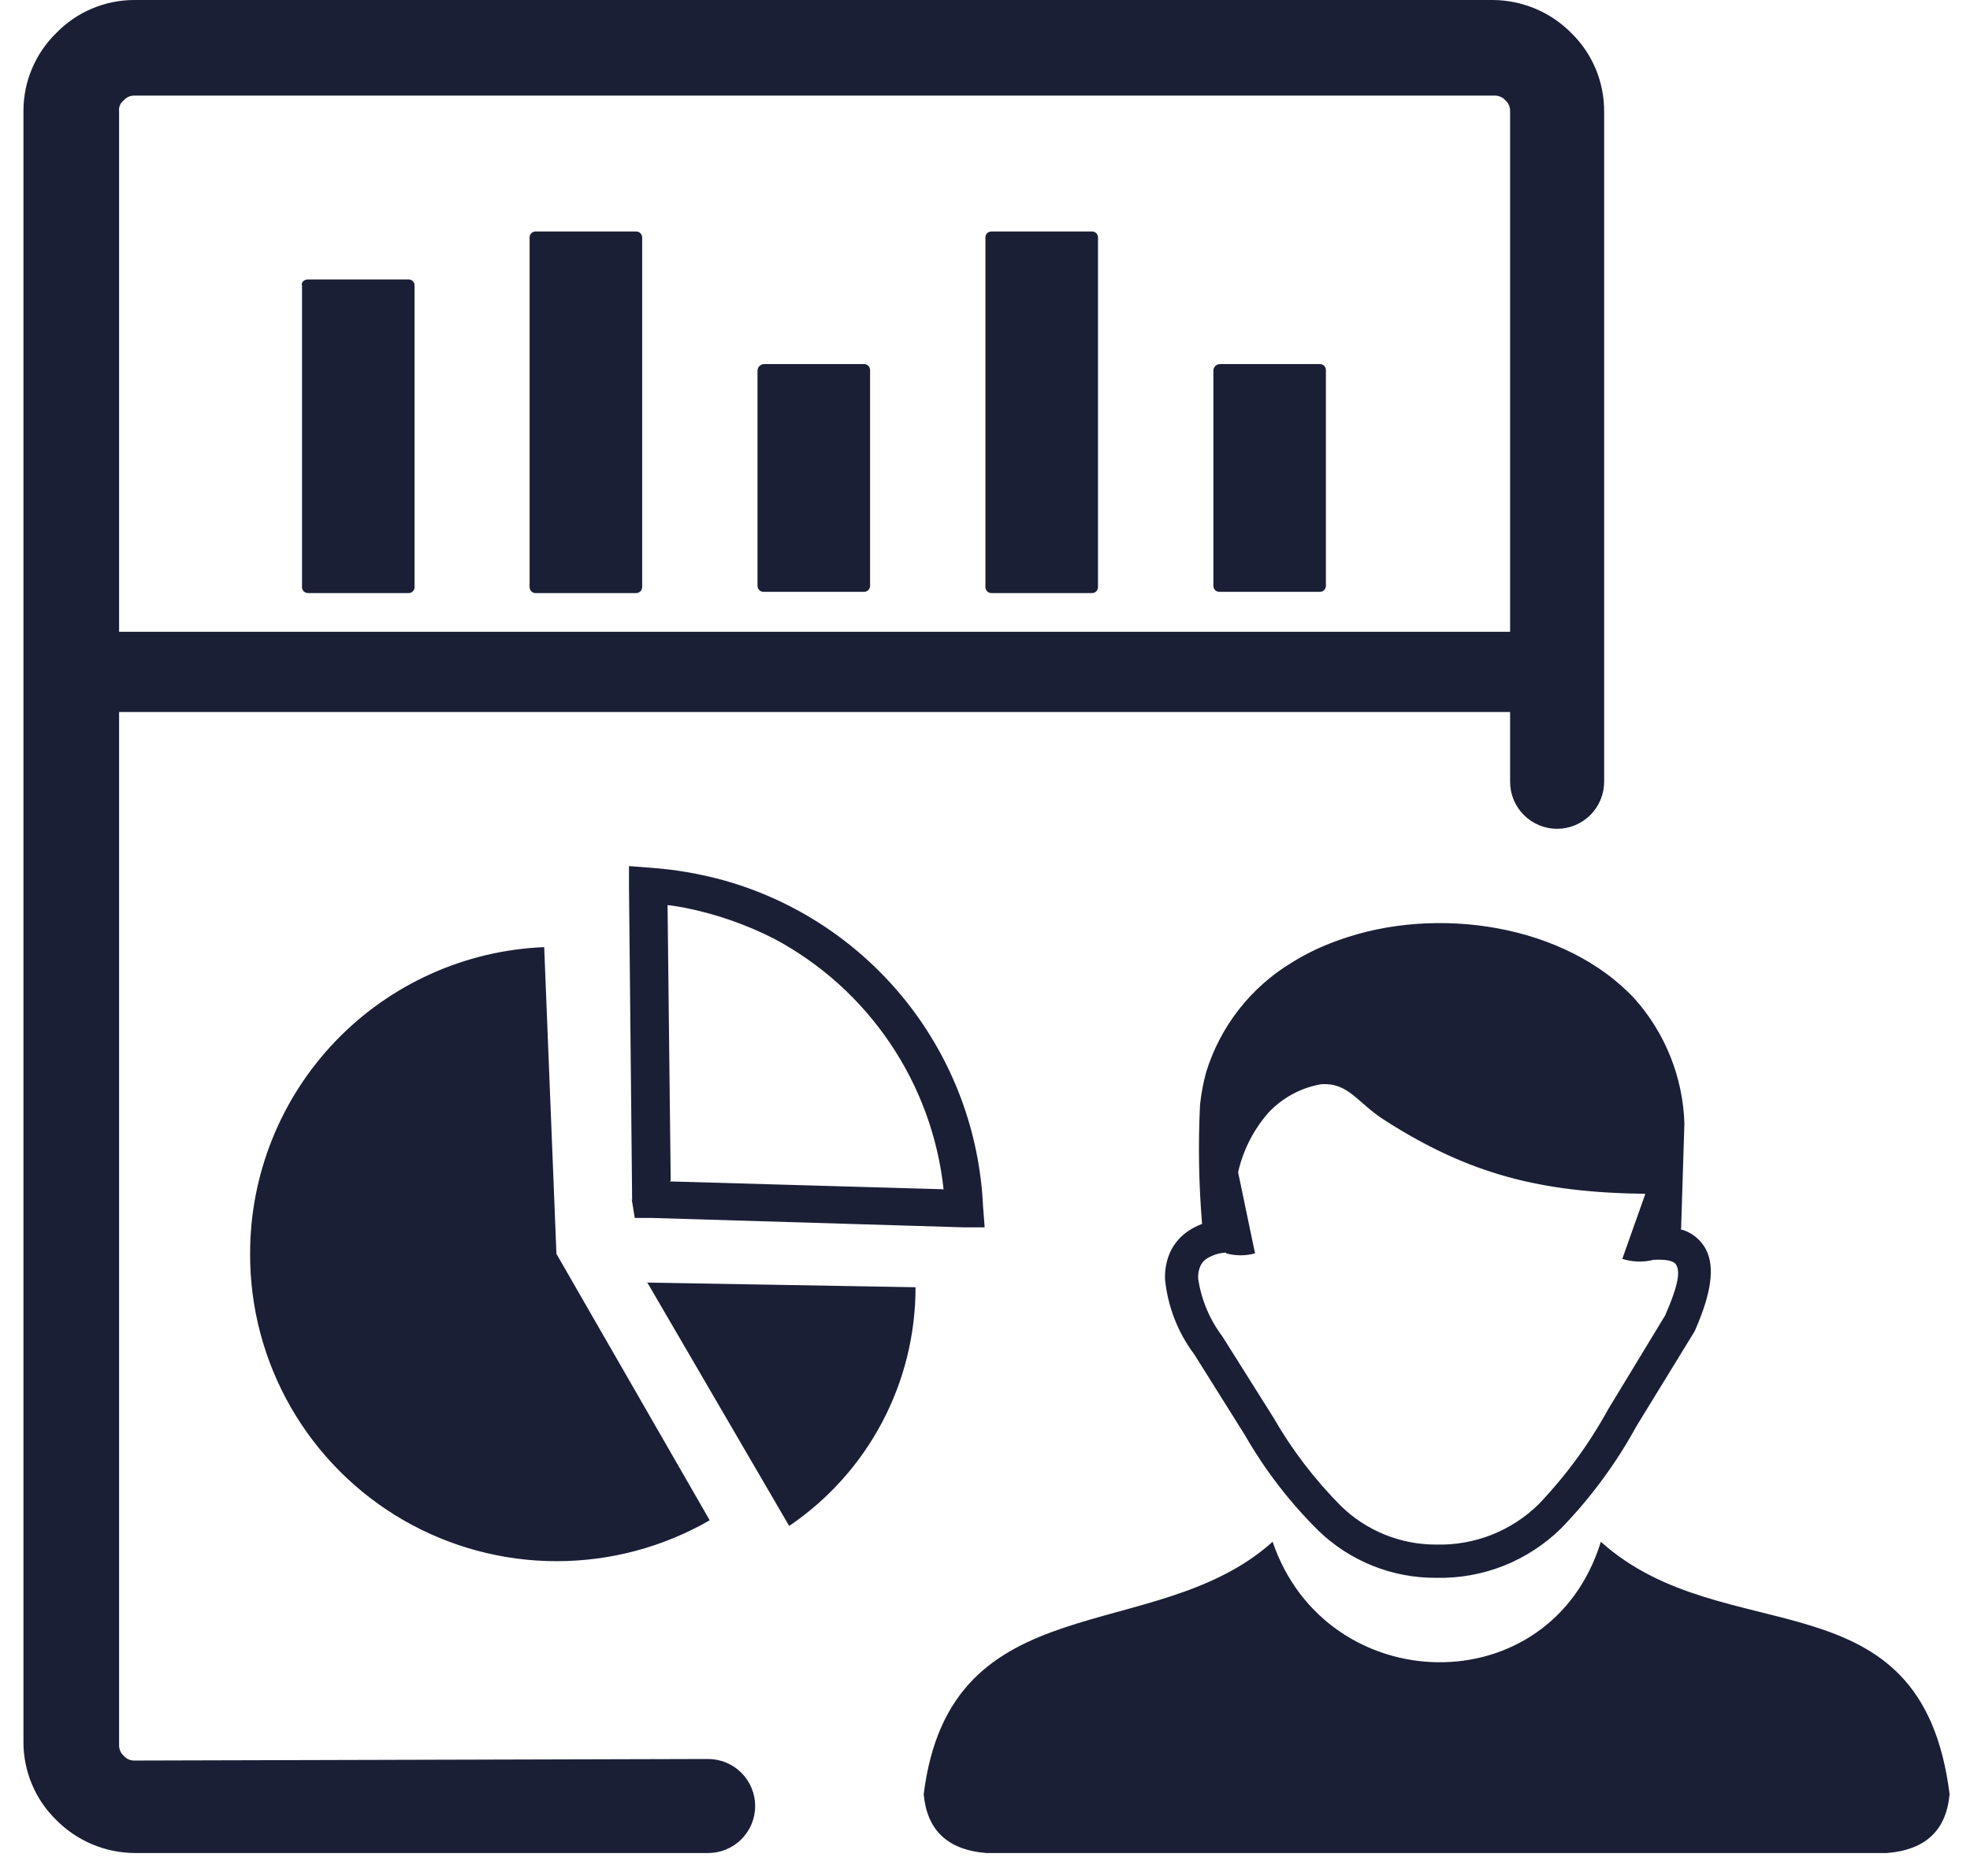 <svg width="42" height="40" viewBox="0 0 42 40" fill="none" xmlns="http://www.w3.org/2000/svg">
<g clip-path="url(#clip0_508_4862)">
<path fill-rule="evenodd" clip-rule="evenodd" d="M27.132 32.874C28.275 36.236 33.054 36.363 34.13 32.874C36.773 35.254 40.967 33.476 41.565 38.258C41.495 39.01 41.071 39.444 40.229 39.511H21.029C20.187 39.444 19.763 39.01 19.693 38.258C20.261 33.71 24.629 35.127 27.132 32.874ZM2.539 13.471H32.195V2.373C32.196 2.329 32.188 2.285 32.171 2.244C32.154 2.204 32.127 2.168 32.094 2.139C32.065 2.106 32.029 2.08 31.988 2.063C31.948 2.046 31.904 2.037 31.86 2.038H2.873C2.829 2.037 2.785 2.045 2.744 2.062C2.704 2.08 2.668 2.106 2.639 2.139C2.603 2.166 2.575 2.201 2.558 2.242C2.54 2.283 2.534 2.328 2.539 2.373V13.471ZM32.195 15.182H2.539V37.205C2.537 37.249 2.546 37.293 2.563 37.333C2.58 37.374 2.606 37.41 2.639 37.439C2.668 37.472 2.704 37.498 2.744 37.516C2.785 37.533 2.829 37.541 2.873 37.539L15.098 37.506C15.363 37.506 15.618 37.612 15.806 37.8C15.994 37.988 16.1 38.243 16.1 38.509C16.1 38.775 15.994 39.03 15.806 39.218C15.618 39.406 15.363 39.511 15.098 39.511H2.873C2.245 39.507 1.644 39.255 1.202 38.809C0.979 38.592 0.801 38.333 0.681 38.045C0.56 37.758 0.499 37.45 0.5 37.139V2.373C0.499 2.061 0.56 1.753 0.681 1.466C0.801 1.179 0.979 0.919 1.202 0.702C1.419 0.478 1.679 0.301 1.966 0.181C2.253 0.06 2.561 -0.001 2.873 -0H31.827C32.455 0.004 33.056 0.256 33.498 0.702C33.721 0.919 33.898 1.179 34.019 1.466C34.139 1.753 34.201 2.061 34.2 2.373V16.669C34.2 16.935 34.094 17.19 33.906 17.378C33.718 17.566 33.463 17.672 33.197 17.672C32.931 17.672 32.676 17.566 32.488 17.378C32.3 17.19 32.195 16.935 32.195 16.669V15.182ZM11.428 4.936H13.557C13.575 4.935 13.592 4.938 13.609 4.944C13.626 4.95 13.641 4.96 13.653 4.973C13.666 4.985 13.676 5.001 13.682 5.017C13.689 5.034 13.691 5.052 13.691 5.069V12.512C13.691 12.53 13.689 12.547 13.682 12.564C13.676 12.581 13.666 12.596 13.653 12.609C13.641 12.621 13.626 12.631 13.609 12.637C13.592 12.644 13.575 12.647 13.557 12.646H11.428C11.41 12.647 11.392 12.645 11.375 12.639C11.358 12.632 11.342 12.623 11.329 12.61C11.316 12.597 11.306 12.582 11.299 12.565C11.293 12.548 11.29 12.53 11.291 12.512V5.069C11.29 5.051 11.293 5.033 11.299 5.016C11.306 4.999 11.316 4.984 11.329 4.971C11.342 4.959 11.358 4.949 11.375 4.943C11.392 4.937 11.41 4.934 11.428 4.936ZM16.284 7.763H18.416C18.434 7.762 18.452 7.765 18.468 7.771C18.485 7.778 18.5 7.787 18.513 7.8C18.525 7.813 18.535 7.828 18.541 7.844C18.548 7.861 18.551 7.879 18.55 7.897V12.485C18.551 12.503 18.548 12.521 18.541 12.537C18.535 12.554 18.525 12.569 18.513 12.582C18.5 12.595 18.485 12.604 18.468 12.611C18.452 12.617 18.434 12.62 18.416 12.619H16.284C16.266 12.62 16.248 12.617 16.232 12.611C16.215 12.604 16.2 12.595 16.187 12.582C16.175 12.569 16.165 12.554 16.158 12.537C16.152 12.521 16.149 12.503 16.15 12.485V7.897C16.152 7.862 16.167 7.829 16.192 7.805C16.216 7.78 16.249 7.765 16.284 7.763ZM26.002 7.763H28.131C28.149 7.762 28.167 7.764 28.184 7.77C28.201 7.776 28.217 7.786 28.23 7.799C28.243 7.811 28.253 7.827 28.259 7.844C28.266 7.861 28.269 7.879 28.268 7.897V12.485C28.269 12.503 28.266 12.521 28.259 12.538C28.253 12.555 28.243 12.57 28.23 12.583C28.217 12.596 28.201 12.606 28.184 12.612C28.167 12.618 28.149 12.62 28.131 12.619H26.002C25.984 12.62 25.966 12.617 25.95 12.611C25.933 12.604 25.918 12.595 25.905 12.582C25.893 12.569 25.883 12.554 25.877 12.537C25.87 12.521 25.867 12.503 25.869 12.485V7.897C25.871 7.862 25.886 7.829 25.91 7.805C25.935 7.78 25.968 7.765 26.002 7.763ZM21.143 4.936H23.272C23.29 4.934 23.308 4.937 23.325 4.943C23.342 4.949 23.358 4.959 23.371 4.971C23.384 4.984 23.394 4.999 23.4 5.016C23.407 5.033 23.41 5.051 23.409 5.069V12.512C23.41 12.53 23.407 12.548 23.4 12.565C23.394 12.582 23.384 12.597 23.371 12.61C23.358 12.623 23.342 12.632 23.325 12.639C23.308 12.645 23.29 12.647 23.272 12.646H21.143C21.125 12.647 21.107 12.644 21.091 12.637C21.074 12.631 21.059 12.621 21.046 12.609C21.034 12.596 21.024 12.581 21.017 12.564C21.011 12.547 21.008 12.53 21.009 12.512V5.069C21.008 5.052 21.011 5.034 21.017 5.017C21.024 5.001 21.034 4.985 21.046 4.973C21.059 4.96 21.074 4.95 21.091 4.944C21.107 4.938 21.125 4.935 21.143 4.936ZM6.572 5.958H8.701C8.719 5.957 8.738 5.959 8.755 5.966C8.773 5.972 8.788 5.982 8.801 5.995C8.814 6.008 8.824 6.024 8.831 6.041C8.837 6.059 8.84 6.077 8.838 6.095V12.512C8.839 12.53 8.836 12.548 8.83 12.565C8.823 12.582 8.813 12.597 8.8 12.61C8.787 12.623 8.771 12.632 8.754 12.639C8.737 12.645 8.719 12.647 8.701 12.646H6.572C6.554 12.647 6.537 12.644 6.52 12.637C6.503 12.631 6.488 12.621 6.476 12.609C6.463 12.596 6.453 12.581 6.447 12.564C6.44 12.547 6.438 12.53 6.439 12.512V6.095C6.412 6.012 6.492 5.958 6.572 5.958ZM13.791 27.347L19.519 27.447C19.52 28.451 19.276 29.44 18.806 30.327C18.337 31.215 17.656 31.973 16.825 32.537L13.791 27.33V27.347ZM13.477 25.596L13.41 18.912V18.467L13.848 18.501C14.383 18.538 14.914 18.628 15.432 18.771C16.969 19.202 18.33 20.107 19.323 21.357C20.316 22.607 20.888 24.138 20.959 25.733L20.993 26.17H20.552L13.914 25.97H13.533L13.467 25.565L13.477 25.596ZM14.285 25.191L20.117 25.358C19.996 24.241 19.604 23.171 18.974 22.241C18.346 21.31 17.499 20.547 16.508 20.018C15.895 19.705 15.241 19.48 14.566 19.349C14.453 19.329 14.335 19.309 14.232 19.299L14.299 25.164L14.285 25.191ZM11.863 26.735L15.131 32.416C14.136 32.989 13.008 33.29 11.859 33.288C10.711 33.287 9.584 32.982 8.59 32.407C7.597 31.831 6.773 31.003 6.201 30.008C5.629 29.012 5.329 27.883 5.332 26.735C5.33 25.046 5.982 23.422 7.15 22.203C8.319 20.984 9.914 20.264 11.602 20.195L11.863 26.735ZM26.136 26.708C25.992 26.716 25.853 26.759 25.731 26.835C25.67 26.873 25.621 26.929 25.591 26.996C25.555 27.079 25.54 27.169 25.544 27.26C25.61 27.708 25.787 28.132 26.059 28.493L27.142 30.214C27.539 30.907 28.026 31.545 28.589 32.112C29.134 32.643 29.866 32.938 30.627 32.934C31.027 32.944 31.425 32.873 31.798 32.727C32.17 32.581 32.51 32.361 32.796 32.082C33.378 31.474 33.878 30.792 34.283 30.054L35.5 28.049C35.747 27.487 35.834 27.143 35.74 26.976C35.694 26.882 35.527 26.849 35.256 26.862C35.036 26.918 34.804 26.911 34.587 26.842L35.079 25.455C32.85 25.428 31.326 25.041 29.524 23.888C28.93 23.51 28.753 23.076 28.161 23.119C27.732 23.195 27.339 23.408 27.041 23.727C26.724 24.089 26.503 24.525 26.396 24.994L26.757 26.725C26.556 26.78 26.344 26.78 26.142 26.725L26.136 26.708ZM35.827 26.21C35.946 26.241 36.057 26.297 36.152 26.374C36.247 26.451 36.325 26.548 36.379 26.658C36.559 27.026 36.486 27.571 36.145 28.349L36.125 28.393L34.888 30.411C34.452 31.208 33.91 31.942 33.278 32.593C32.928 32.936 32.513 33.205 32.058 33.386C31.603 33.566 31.117 33.653 30.627 33.643C29.69 33.651 28.786 33.291 28.111 32.64C27.498 32.033 26.969 31.347 26.54 30.598L25.461 28.877C25.112 28.413 24.897 27.861 24.839 27.283C24.829 27.081 24.867 26.88 24.949 26.695C25.037 26.51 25.173 26.353 25.344 26.241C25.433 26.182 25.528 26.134 25.628 26.097C25.558 25.254 25.543 24.408 25.584 23.564C25.608 23.326 25.652 23.092 25.715 22.862C26.016 21.884 26.667 21.051 27.543 20.523C27.858 20.327 28.195 20.167 28.545 20.045C30.624 19.293 33.378 19.71 34.852 21.298C35.504 22.031 35.879 22.97 35.911 23.951L35.841 26.2L35.827 26.21Z" fill="#1A1F36"/>
</g>
<defs>
<clipPath id="clip0_508_4862">
<rect width="41.066" height="39.511" fill="white" transform="translate(0.5 -0)"/>
</clipPath>
</defs>
</svg>
